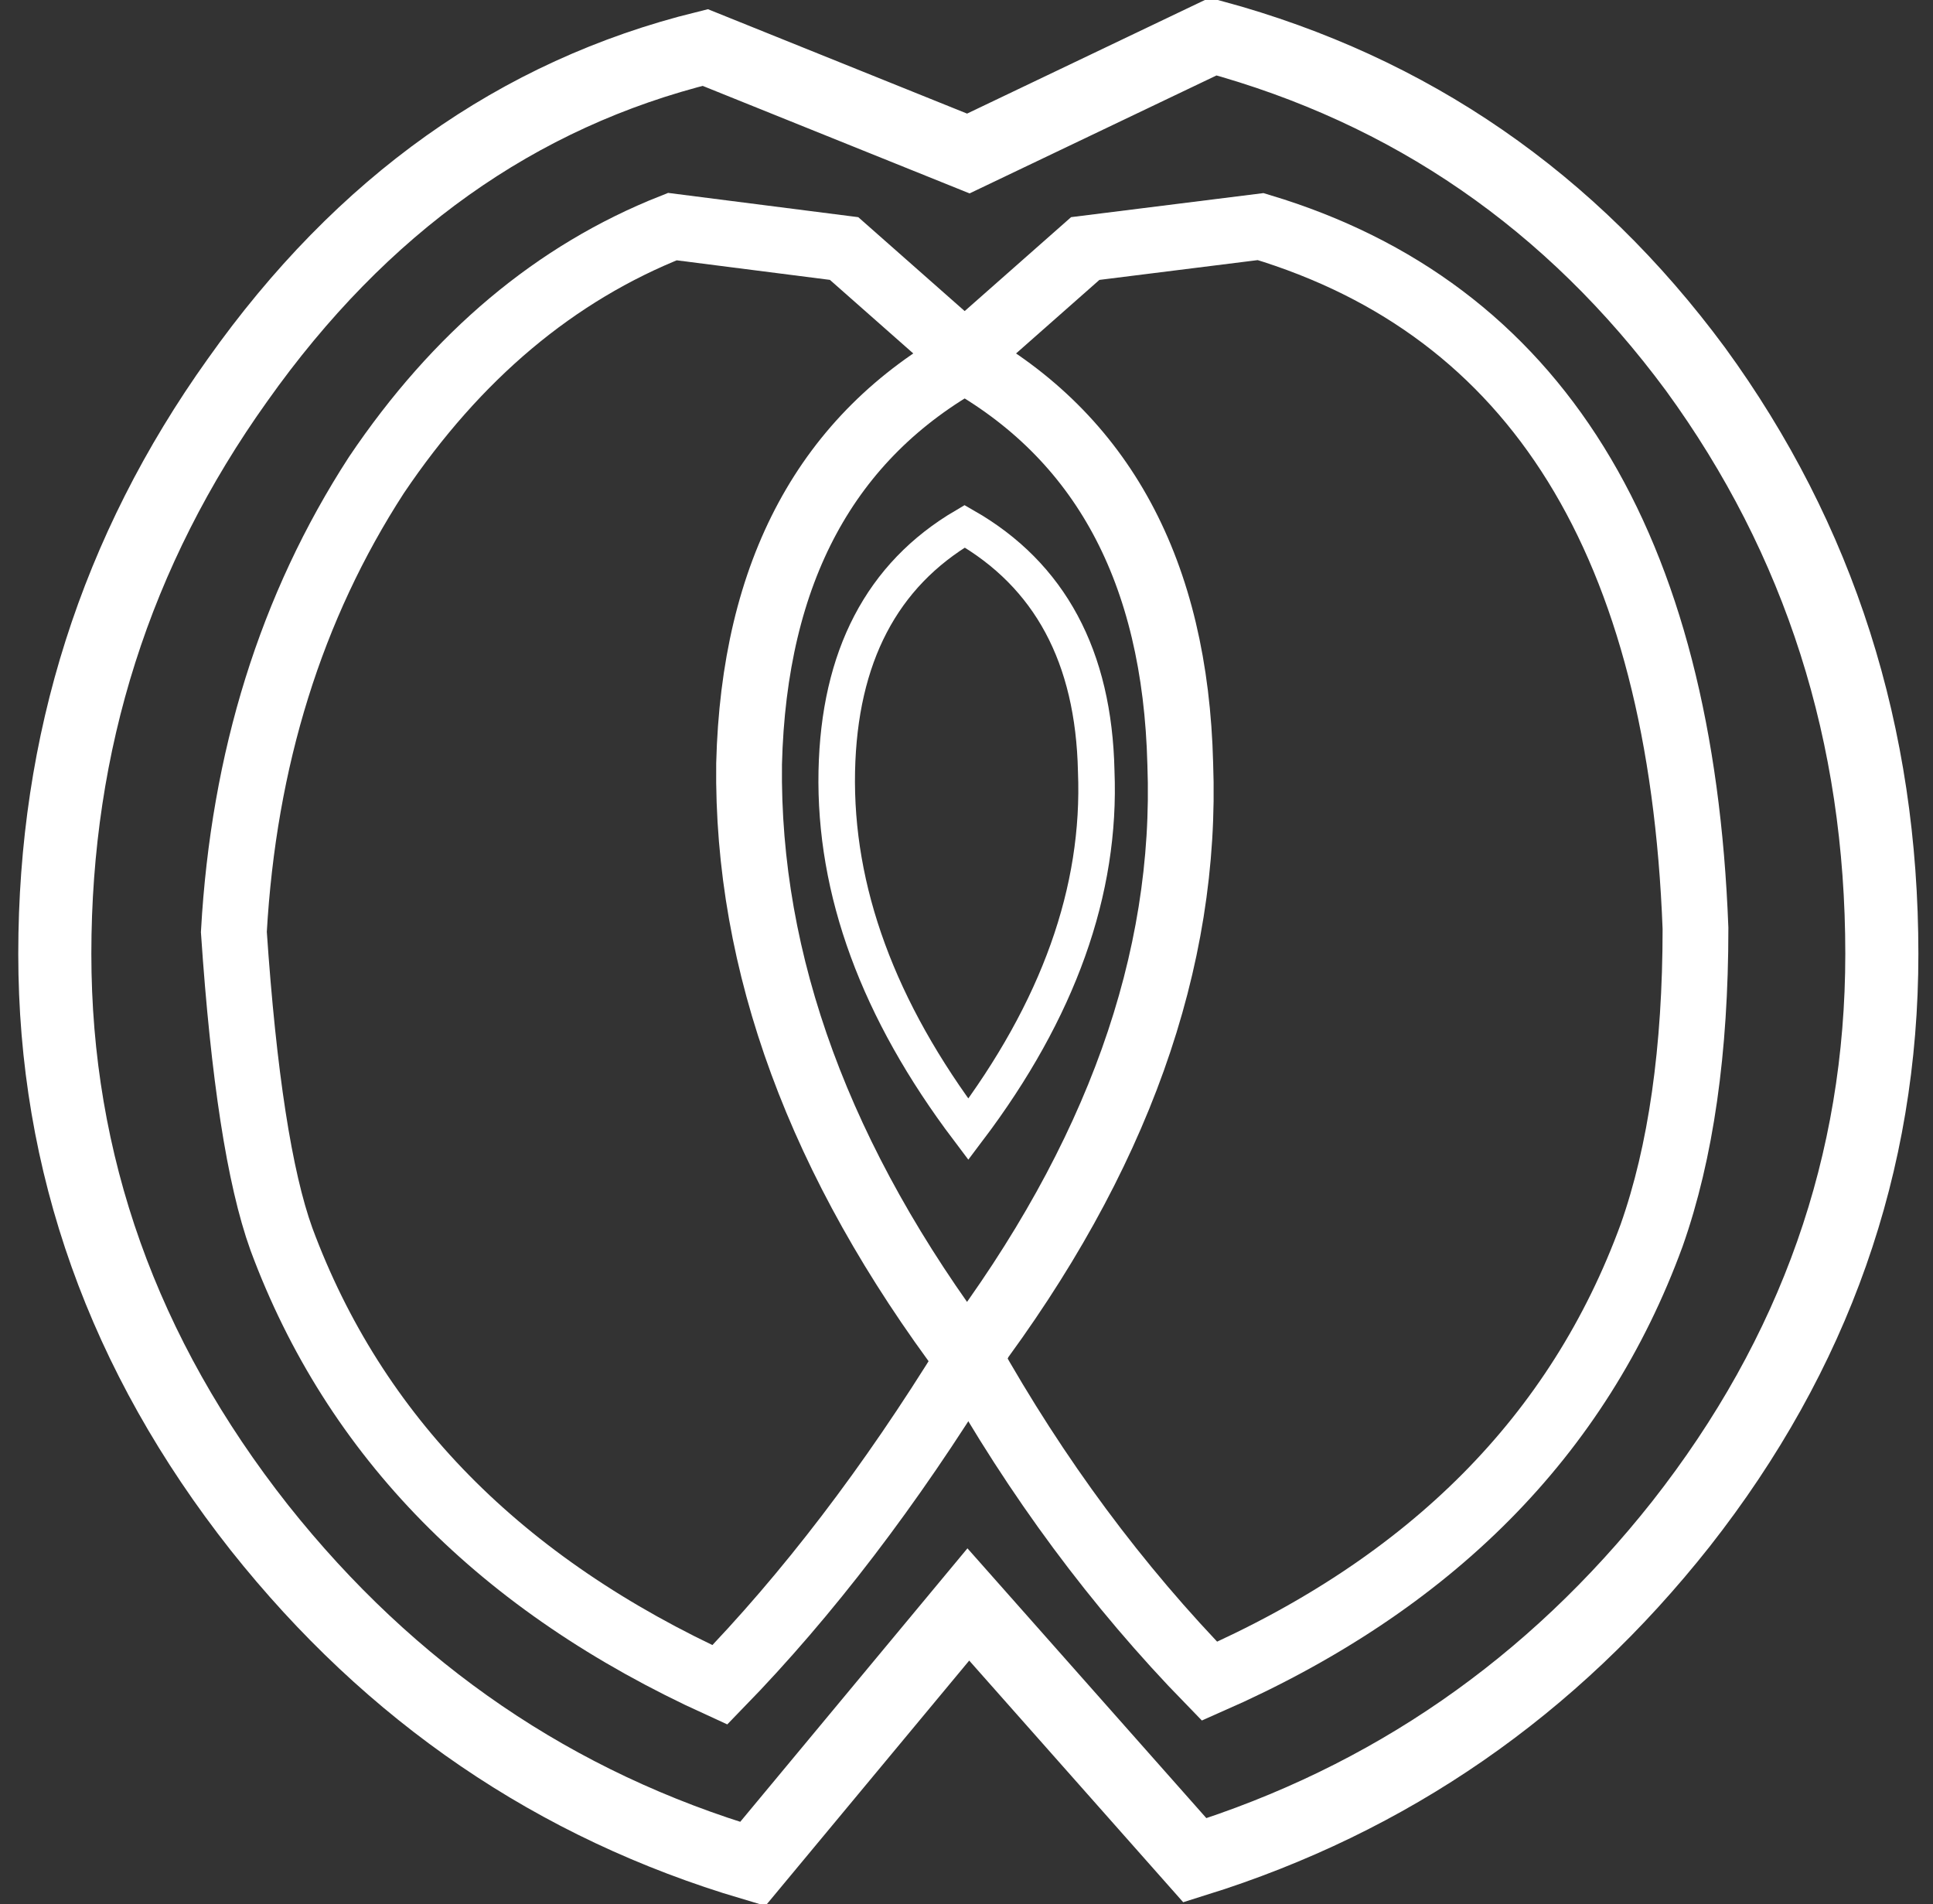 <?xml version="1.0" encoding="UTF-8" standalone="no"?>
<svg xmlns:xlink="http://www.w3.org/1999/xlink" height="26.05px" width="26.45px" xmlns="http://www.w3.org/2000/svg">
    <rect width="100%" height="100%" fill="#333333" stroke="none"/>
    <g transform="matrix(1.0, 0.0, 0.0, 1.0, 13.25, 13.0)">
        <use height="26.05" transform="matrix(1.0, 0.0, 0.0, 1.0, -13.25, -13.0)" width="26.45" xlink:href="#shape0"/>
    </g>
    <defs>
        <g id="shape0" transform="matrix(1.0, 0.0, 0.0, 1.0, 13.25, 13.0)">
            <path d="M-4.05 -9.9 L-1.7 -9.6 0.0 -8.1 Q-2.9 -6.5 -3.0 -2.55 -3.05 1.55 0.0 5.6 -1.6 8.2 -3.4 10.05 -7.9 8.0 -9.4 3.95 -9.85 2.7 -10.05 -0.25 -9.85 -3.8 -8.1 -6.5 -6.45 -8.95 -4.05 -9.9 Z"
                  fill="none" stroke="#ffffff" stroke-linecap="butt" stroke-linejoin="miter-clip"
                  stroke-miterlimit="10.0" stroke-width="0.9"/>
            <path d="M1.6 -9.6 L-0.1 -8.1 Q2.8 -6.5 2.9 -2.55 3.05 1.5 0.0 5.55 1.4 8.05 3.3 10.0 7.85 8.0 9.35 3.9 9.95 2.2 9.95 -0.3 9.65 -8.2 4.0 -9.9 L1.6 -9.6 Z"
                  fill="none" stroke="#ffffff" stroke-linecap="butt" stroke-linejoin="miter-clip"
                  stroke-miterlimit="10.0" stroke-width="0.9"/>
            <path d="M-1.8 -2.45 Q-1.85 0.0 0.0 2.45 1.85 0.0 1.75 -2.45 1.7 -4.8 -0.05 -5.8 -1.75 -4.8 -1.8 -2.45 Z"
                  fill="none" stroke="#ffffff" stroke-linecap="butt" stroke-linejoin="miter-clip"
                  stroke-miterlimit="10.0" stroke-width="0.5"/>
            <path d="M12.5 0.05 Q12.5 4.35 9.75 7.85 7.1 11.2 3.1 12.45 L0.0 8.95 -2.95 12.5 Q-7.0 11.3 -9.7 7.9 -12.5 4.35 -12.5 0.05 -12.5 -4.3 -10.0 -7.8 -7.45 -11.4 -3.6 -12.35 L0.0 -10.9 3.35 -12.5 Q7.4 -11.4 9.95 -7.95 12.5 -4.45 12.5 0.05 Z"
                  fill="none" stroke="#ffffff" stroke-linecap="butt" stroke-linejoin="miter-clip"
                  stroke-miterlimit="10.0" stroke-width="1.0"/>
        </g>
    </defs>
</svg>
